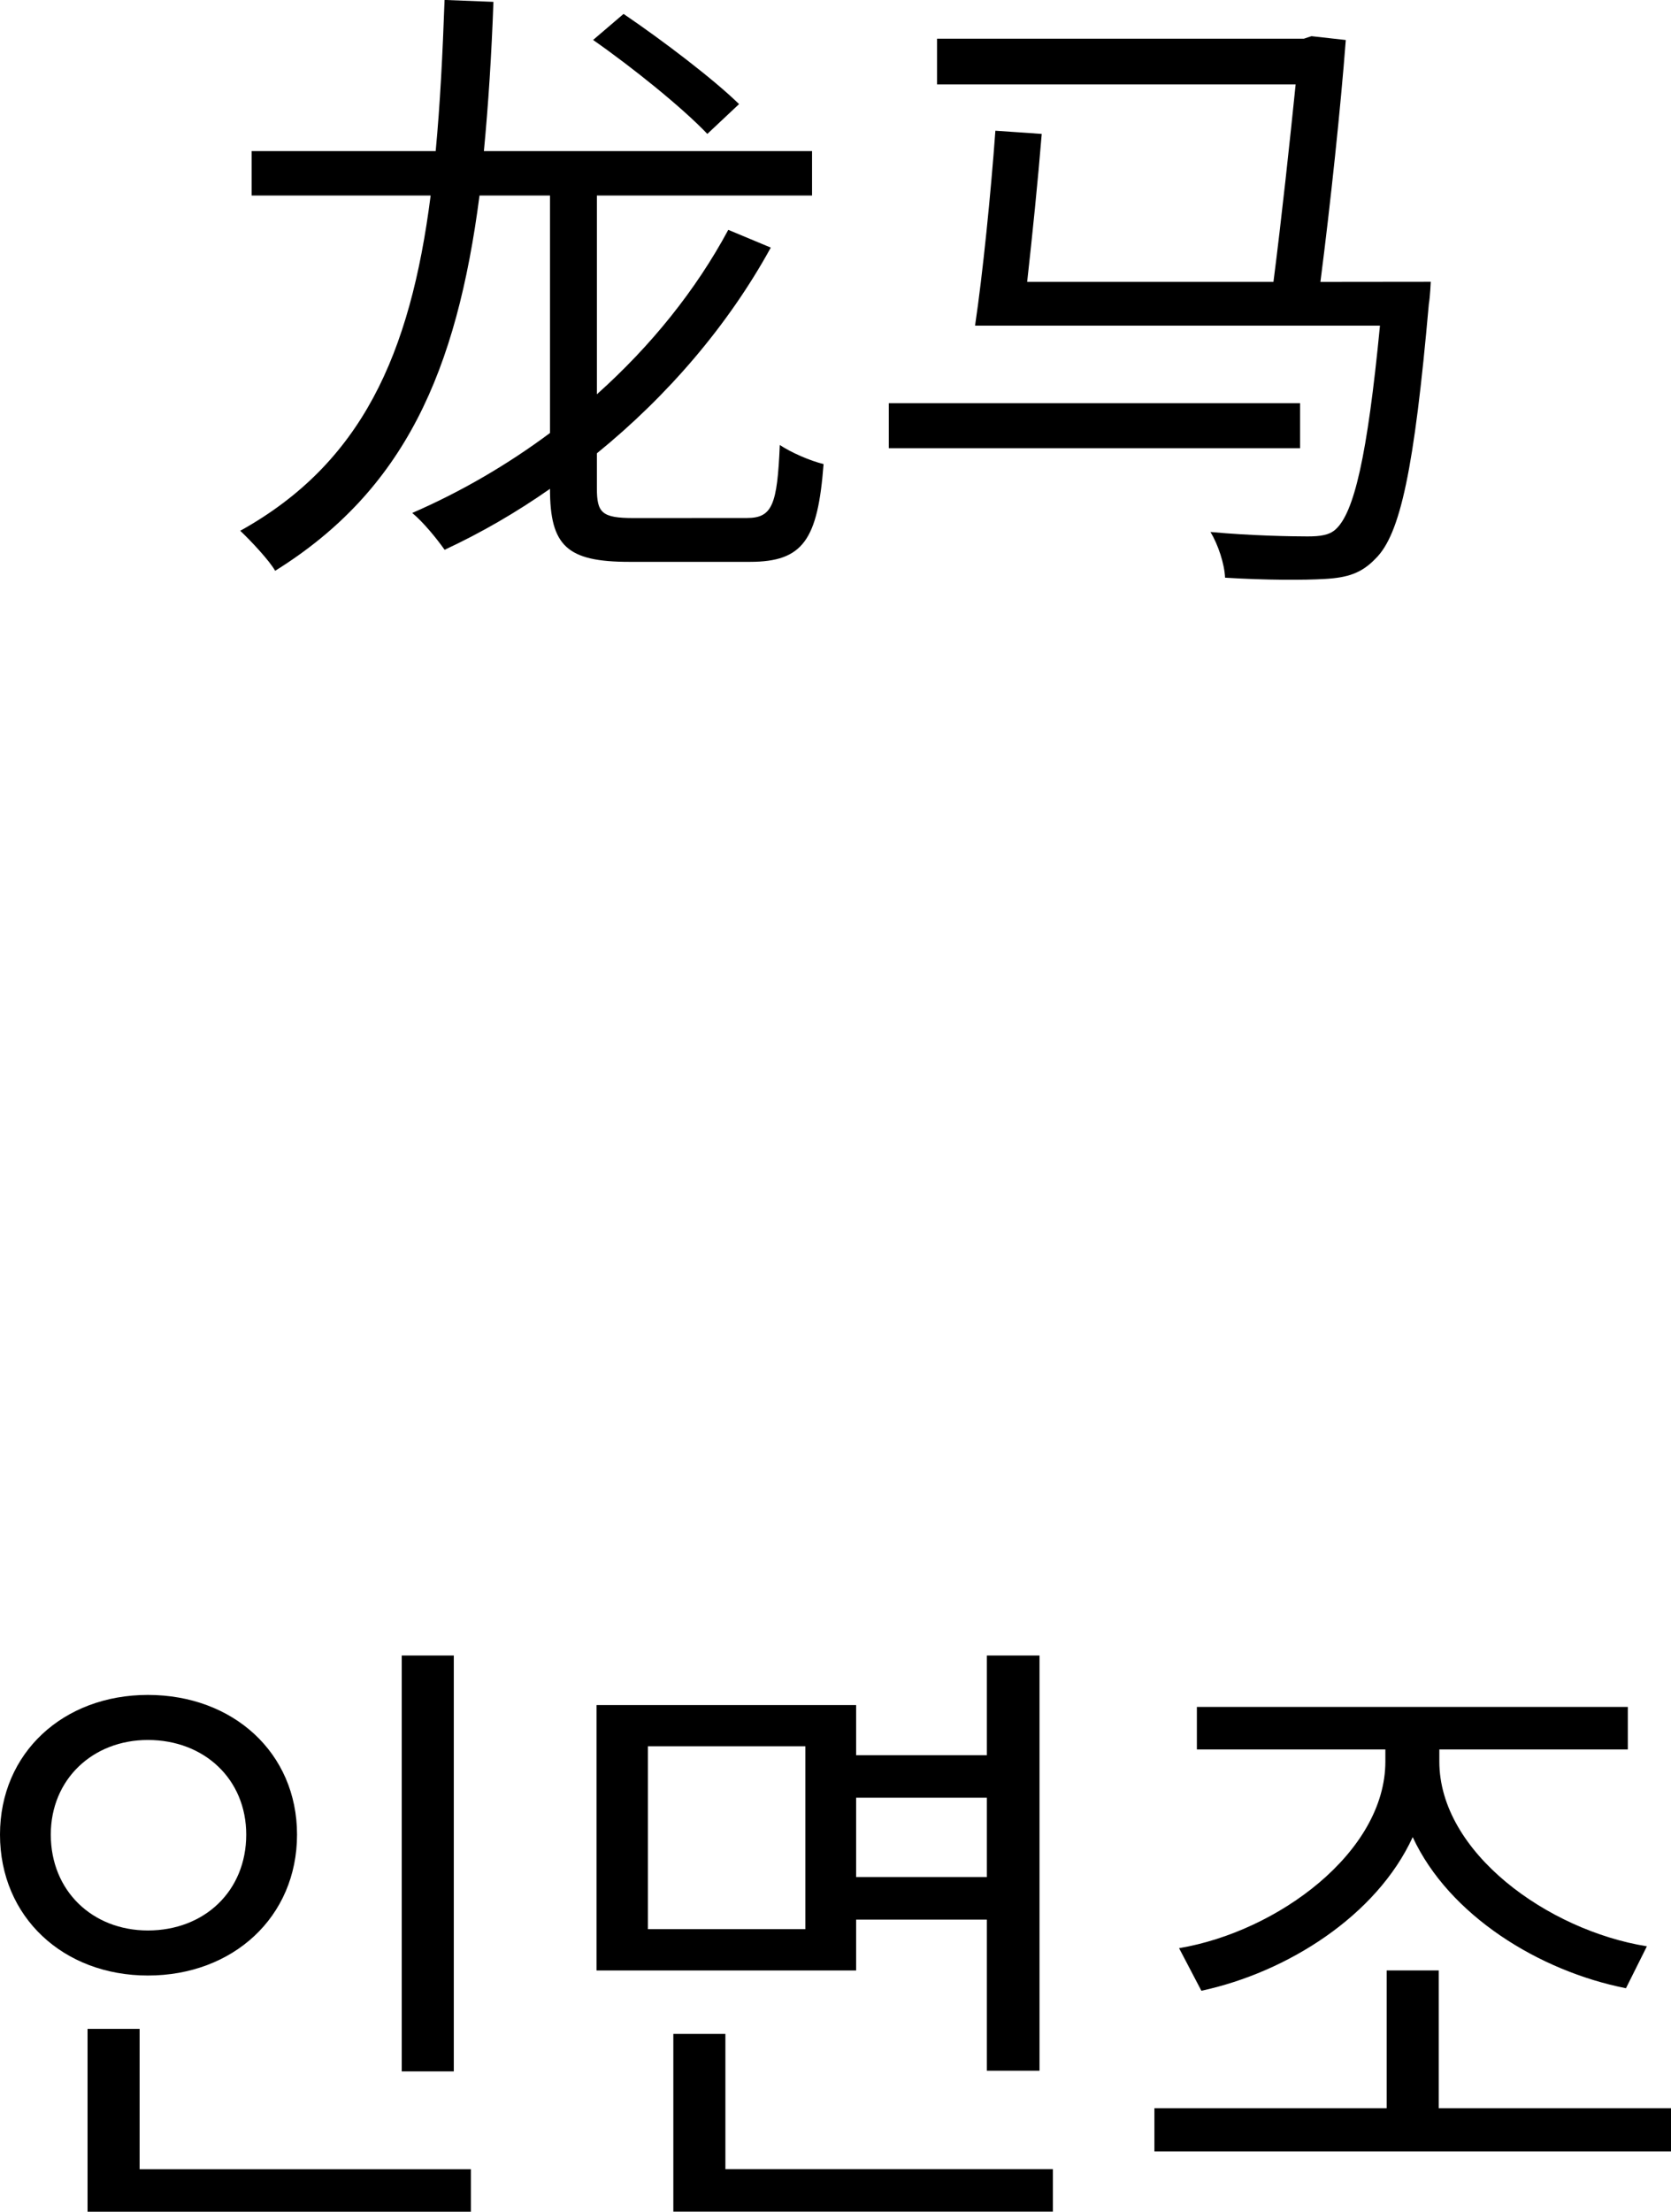 <?xml version="1.0" encoding="UTF-8" standalone="no"?>
<!-- Created with Inkscape (http://www.inkscape.org/) -->

<svg
   xmlns:dc="http://purl.org/dc/elements/1.1/"
   xmlns:cc="http://creativecommons.org/ns#"
   xmlns:rdf="http://www.w3.org/1999/02/22-rdf-syntax-ns#"
   xmlns:svg="http://www.w3.org/2000/svg"
   xmlns="http://www.w3.org/2000/svg"
   xmlns:sodipodi="http://sodipodi.sourceforge.net/DTD/sodipodi-0.dtd"
   xmlns:inkscape="http://www.inkscape.org/namespaces/inkscape"
   width="27.864mm"
   height="36.865mm"
   viewBox="0 0 27.864 36.865"
   version="1.1"
   id="svg22698"
   inkscape:version="0.92.4 (5da689c313, 2019-01-14)"
   sodipodi:docname="five.svg">
  <defs
     id="defs22692" />
  <sodipodi:namedview
     id="base"
     pagecolor="#ffffff"
     bordercolor="#666666"
     borderopacity="1.0"
     inkscape:pageopacity="0.0"
     inkscape:pageshadow="2"
     inkscape:zoom="1.4"
     inkscape:cx="70.89899"
     inkscape:cy="158.29001"
     inkscape:document-units="mm"
     inkscape:current-layer="text23245"
     showgrid="false"
     fit-margin-top="0"
     fit-margin-left="0"
     fit-margin-right="0"
     fit-margin-bottom="0"
     inkscape:window-width="1920"
     inkscape:window-height="1043"
     inkscape:window-x="1600"
     inkscape:window-y="18"
     inkscape:window-maximized="0" />
  <g
     inkscape:label="Layer 1"
     inkscape:groupmode="layer"
     id="layer1"
     transform="translate(-49.92,-77.766)">
    <g
       aria-label="龙马"
       style="font-style:normal;font-weight:normal;font-size:10.583px;line-height:1.25;font-family:sans-serif;letter-spacing:0px;word-spacing:0px;fill:#000000;fill-opacity:1;stroke:none;stroke-width:0.265"
       id="text23245">
      <path
         d="m 62.244,79.501 c -0.423,-0.413 -1.27,-1.058 -1.926,-1.503 l -0.508,0.434 c 0.667,0.466 1.492,1.132 1.905,1.566 z m -1.757,6.9 c -0.529,0 -0.614,-0.085 -0.614,-0.497 v -0.582 c 1.185,-0.963 2.191,-2.138 2.9,-3.429 L 62.064,81.597 c -0.54,1.005 -1.291,1.937 -2.191,2.741 v -3.313 h 3.588 v -0.741 h -5.472 c 0.074,-0.773 0.127,-1.598 0.159,-2.487 l -0.815,-0.032 c -0.032,0.9 -0.074,1.736 -0.148,2.519 h -3.069 v 0.741 h 2.985 c -0.339,2.656 -1.154,4.466 -3.175,5.588 0.169,0.159 0.487,0.497 0.582,0.667 2.159,-1.344 3.027,-3.323 3.408,-6.255 h 1.175 v 3.958 c -0.709,0.529 -1.492,0.984 -2.297,1.333 0.191,0.159 0.413,0.434 0.54,0.614 0.614,-0.286 1.196,-0.624 1.757,-1.016 0,0.953 0.286,1.217 1.323,1.217 h 2.011 c 0.889,0 1.132,-0.37 1.228,-1.63 -0.222,-0.053 -0.54,-0.191 -0.73,-0.318 -0.042,1.005 -0.127,1.217 -0.55,1.217 z"
         style="stroke-width:0.265"
         id="path23324"
         inkscape:connector-curvature="0" />
      <path
         d="m 71.599,84.486 h -6.858 v 0.751 h 6.858 z m 0.339,-2.021 c 0.169,-1.312 0.339,-2.921 0.423,-4.032 l -0.572,-0.064 -0.127,0.042 h -6.117 v 0.762 h 5.98 c -0.095,0.931 -0.233,2.223 -0.37,3.291 H 67.048 c 0.085,-0.762 0.18,-1.693 0.243,-2.466 l -0.773,-0.053 c -0.074,1.027 -0.212,2.402 -0.339,3.249 h 6.752 c -0.212,2.191 -0.434,3.122 -0.741,3.397 -0.106,0.095 -0.254,0.116 -0.466,0.116 -0.265,0 -0.942,-0.011 -1.619,-0.074 0.127,0.212 0.233,0.529 0.243,0.762 0.677,0.042 1.323,0.042 1.662,0.021 0.381,-0.021 0.614,-0.095 0.847,-0.339 0.413,-0.402 0.646,-1.492 0.889,-4.244 0.021,-0.116 0.032,-0.37 0.032,-0.37 z"
         style="stroke-width:0.265"
         id="path23326"
         inkscape:connector-curvature="0" />
    </g>
    <g
       aria-label="인면조"
       style="font-style:normal;font-weight:normal;font-size:10.583px;line-height:1.25;font-family:sans-serif;letter-spacing:0px;word-spacing:0px;fill:#000000;fill-opacity:1;stroke:none;stroke-width:0.265"
       id="text23249">
      <path
         d="m 57.487,105.36 h -0.868 v 6.932 h 0.868 z m -6.72,2.985 c 0,-0.921 0.699,-1.577 1.619,-1.577 0.942,0 1.64,0.656 1.64,1.577 0,0.942 -0.699,1.598 -1.64,1.598 -0.921,0 -1.619,-0.656 -1.619,-1.598 z m 4.106,0 c 0,-1.365 -1.069,-2.328 -2.487,-2.328 -1.408,0 -2.466,0.963 -2.466,2.328 0,1.376 1.058,2.349 2.466,2.349 1.418,0 2.487,-0.974 2.487,-2.349 z m -2.625,5.577 v -2.339 h -0.868 v 3.048 h 6.392 v -0.709 z"
         style="stroke-width:0.265"
         id="path23329"
         inkscape:connector-curvature="0" />
      <path
         d="m 63.349,109.921 h -2.625 v -3.048 h 2.625 z m 3.027,-2.191 v 1.323 h -2.18 v -1.323 z m -2.18,2.032 h 2.18 v 2.519 h 0.878 v -6.921 h -0.878 v 1.662 h -2.18 v -0.836 h -4.329 v 4.424 h 4.329 z m -2.18,4.159 v -2.254 h -0.868 v 2.963 h 6.329 v -0.709 z"
         style="stroke-width:0.265"
         id="path23331"
         inkscape:connector-curvature="0" />
      <path
         d="m 69.953,110.948 c 1.429,-0.307 2.921,-1.249 3.524,-2.561 0.603,1.302 2.106,2.233 3.556,2.519 l 0.349,-0.699 c -1.651,-0.265 -3.461,-1.566 -3.461,-3.08 v -0.201 h 3.143 v -0.709 h -7.186 v 0.709 h 3.143 v 0.201 c 0,1.513 -1.799,2.836 -3.44,3.111 z m 3.958,1.958 v -2.297 h -0.868 v 2.297 h -3.873 v 0.72 h 8.615 v -0.72 z"
         style="stroke-width:0.265"
         id="path23333"
         inkscape:connector-curvature="0" />
    </g>
  </g>
</svg>
